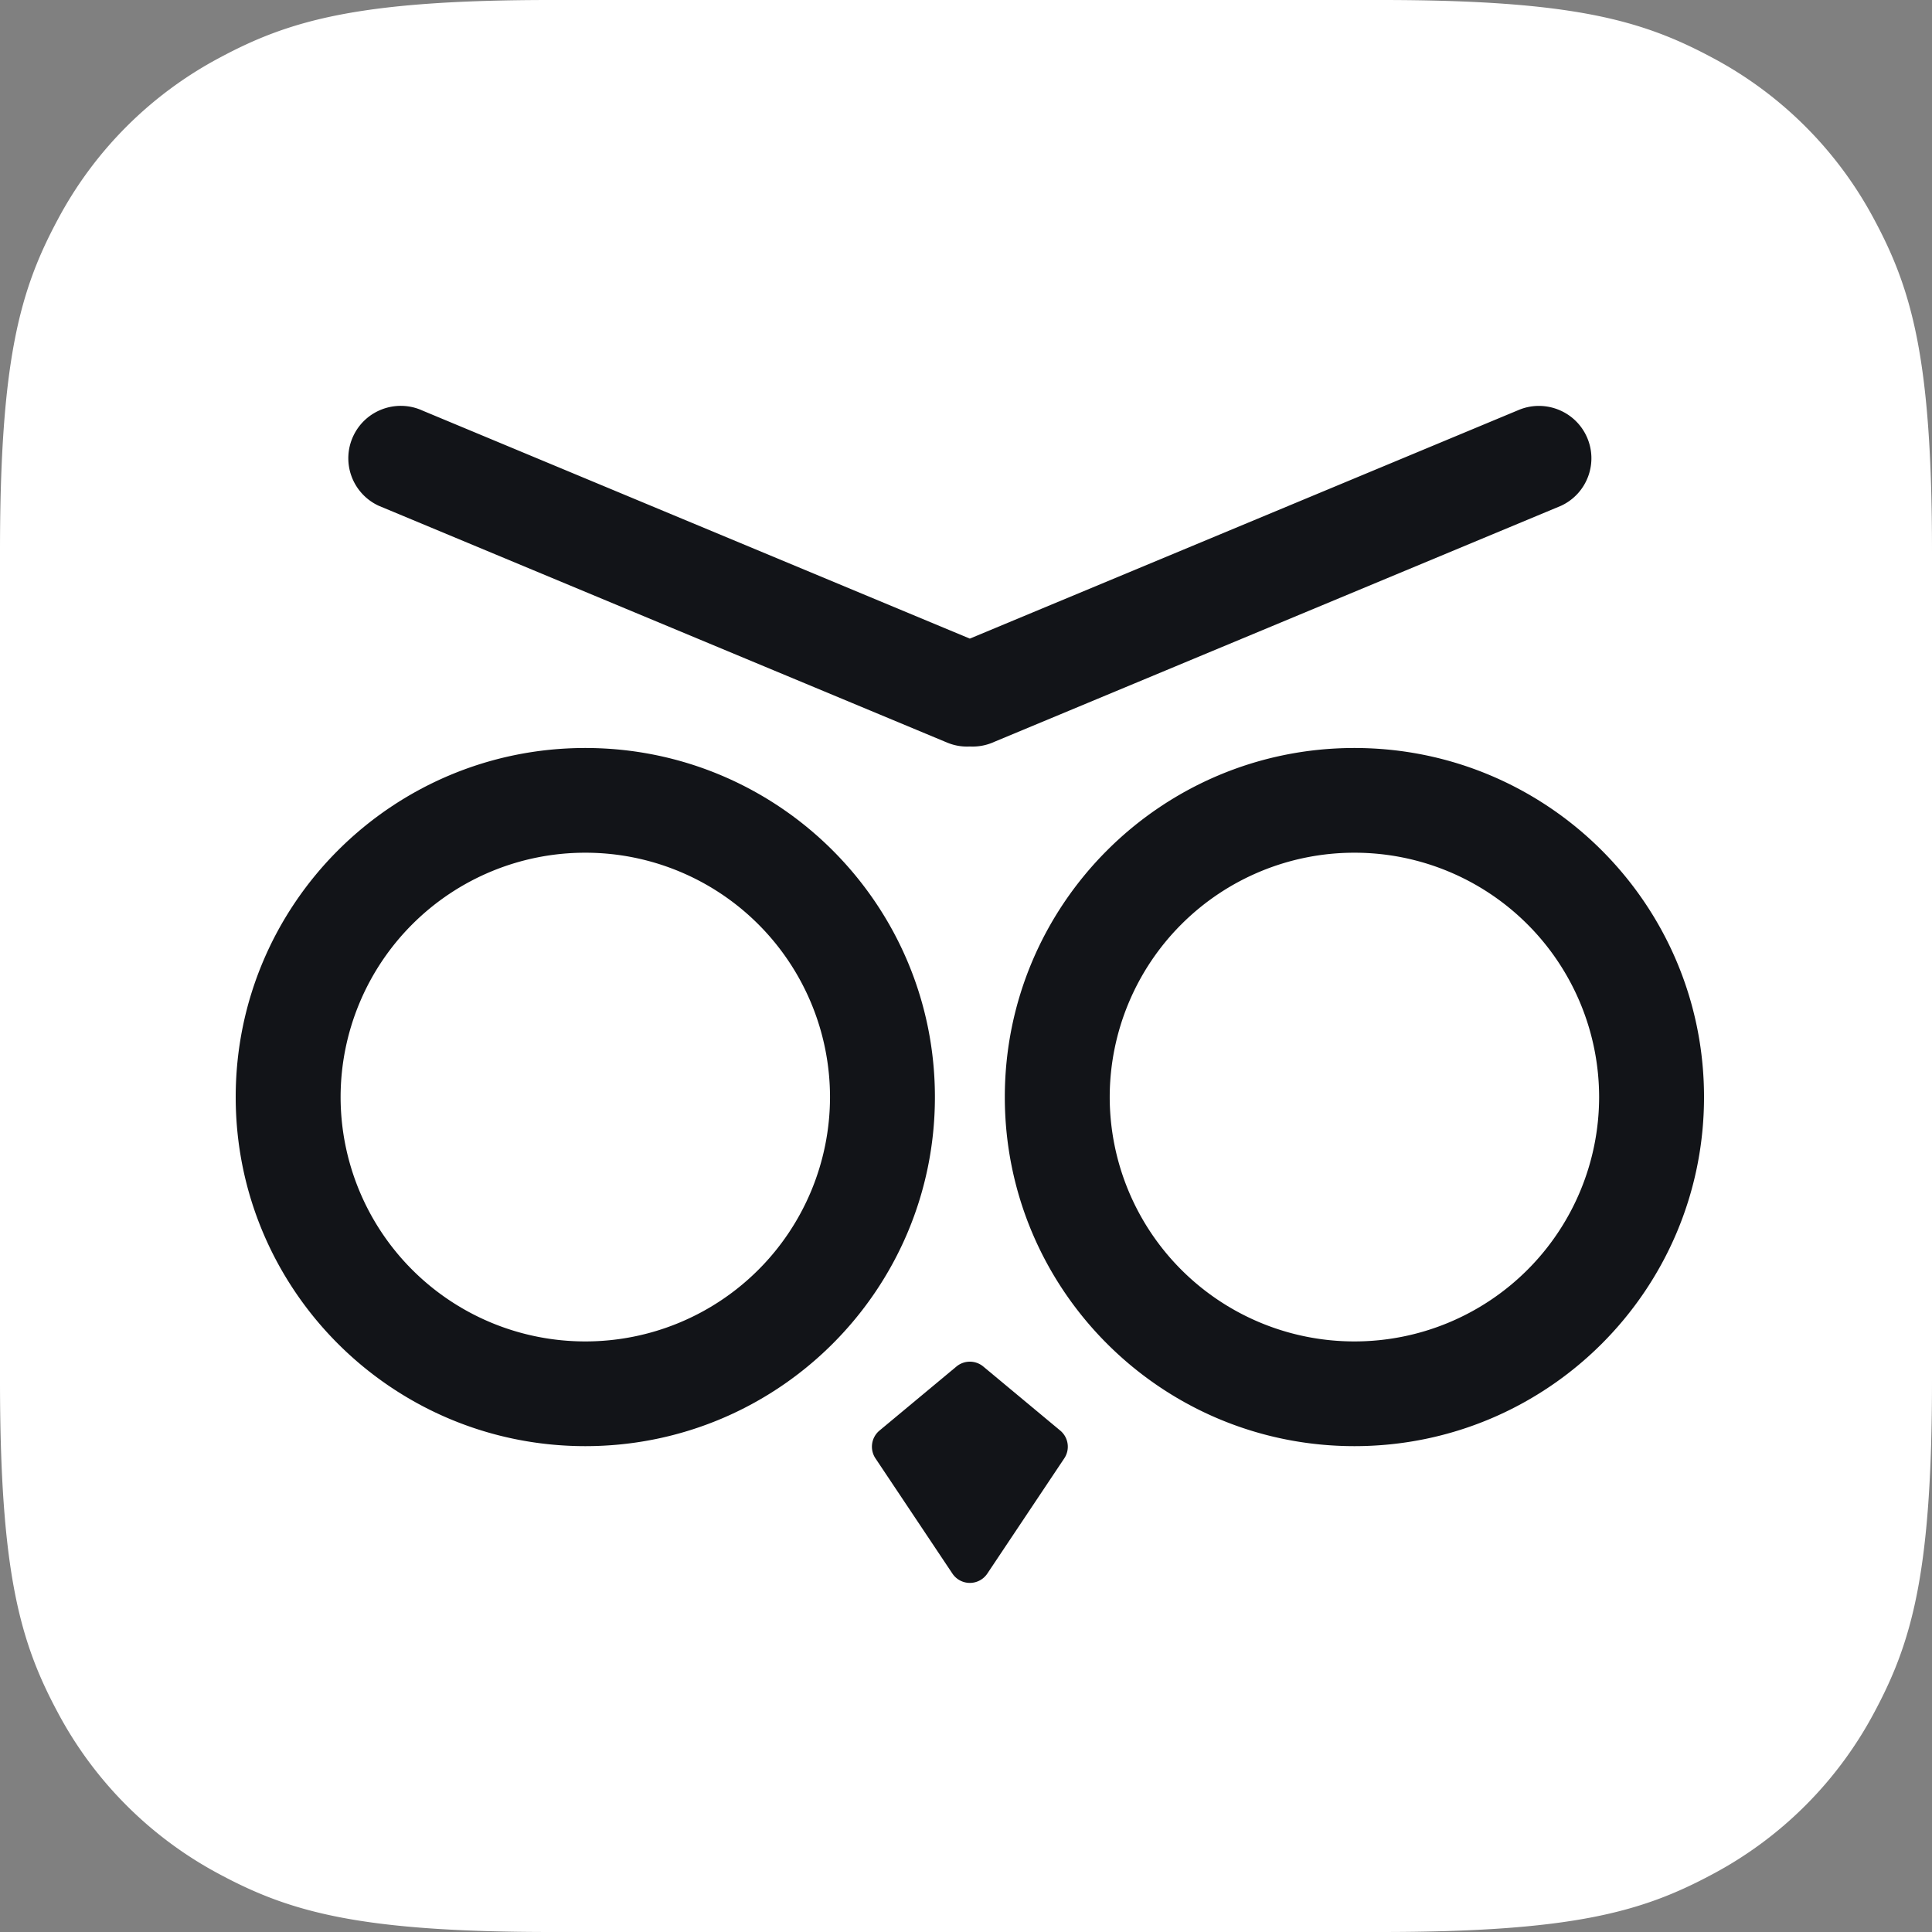 <svg xmlns="http://www.w3.org/2000/svg" width="44" height="44" viewBox="0 0 44 44"><rect x="0" y="0" width="44" height="44" fill="#808080" stroke="none"/><g fill="none" fill-rule="evenodd"><path fill="#FFF" d="M12.559 0h18.882c4.367 0 5.95.455 7.547 1.309a8.902 8.902 0 0 1 3.703 3.703C43.545 6.608 44 8.192 44 12.559v18.882c0 4.367-.455 5.95-1.309 7.547a8.902 8.902 0 0 1-3.703 3.703c-1.596.854-3.18 1.309-7.547 1.309H12.559c-4.367 0-5.95-.455-7.547-1.309a8.902 8.902 0 0 1-3.703-3.703C.455 37.392 0 35.808 0 31.441V12.559c0-4.367.455-5.95 1.309-7.547a8.902 8.902 0 0 1 3.703-3.703C6.608.455 8.192 0 12.559 0z"/><path fill="#121418" d="M22.394 31.122l1.752 1.458c.188.157.228.43.092.633l-1.753 2.625a.478.478 0 0 1-.794 0l-1.753-2.625a.478.478 0 0 1 .092-.633l1.752-1.458a.478.478 0 0 1 .612 0zM13.33 17.035c4.397 0 7.962 3.56 7.962 7.95 0 4.39-3.565 7.95-7.962 7.95s-7.962-3.56-7.962-7.95c0-4.39 3.565-7.95 7.962-7.95zm17.516 0c4.397 0 7.962 3.56 7.962 7.95 0 4.39-3.565 7.95-7.962 7.95s-7.962-3.56-7.962-7.95c0-4.39 3.565-7.95 7.962-7.95zM13.33 19.42a5.57 5.57 0 0 0-5.573 5.565 5.57 5.57 0 0 0 5.573 5.565 5.57 5.57 0 0 0 5.573-5.565 5.57 5.57 0 0 0-5.573-5.565zm17.516 0a5.57 5.57 0 0 0-5.573 5.565 5.57 5.57 0 0 0 5.573 5.565 5.57 5.57 0 0 0 5.573-5.565 5.57 5.57 0 0 0-5.573-5.565zm3.722-10.075c.593-.26 1.288 0 1.563.588.279.597.02 1.307-.578 1.585L22.656 16.89l-.025.011a1.19 1.19 0 0 1-.544.1c-.18.01-.366-.022-.542-.1l-.025-.01-12.898-5.374a1.191 1.191 0 0 1-.577-1.585c.275-.589.97-.848 1.562-.588l.025.011 12.455 5.189 12.457-5.189z"/></g></svg>